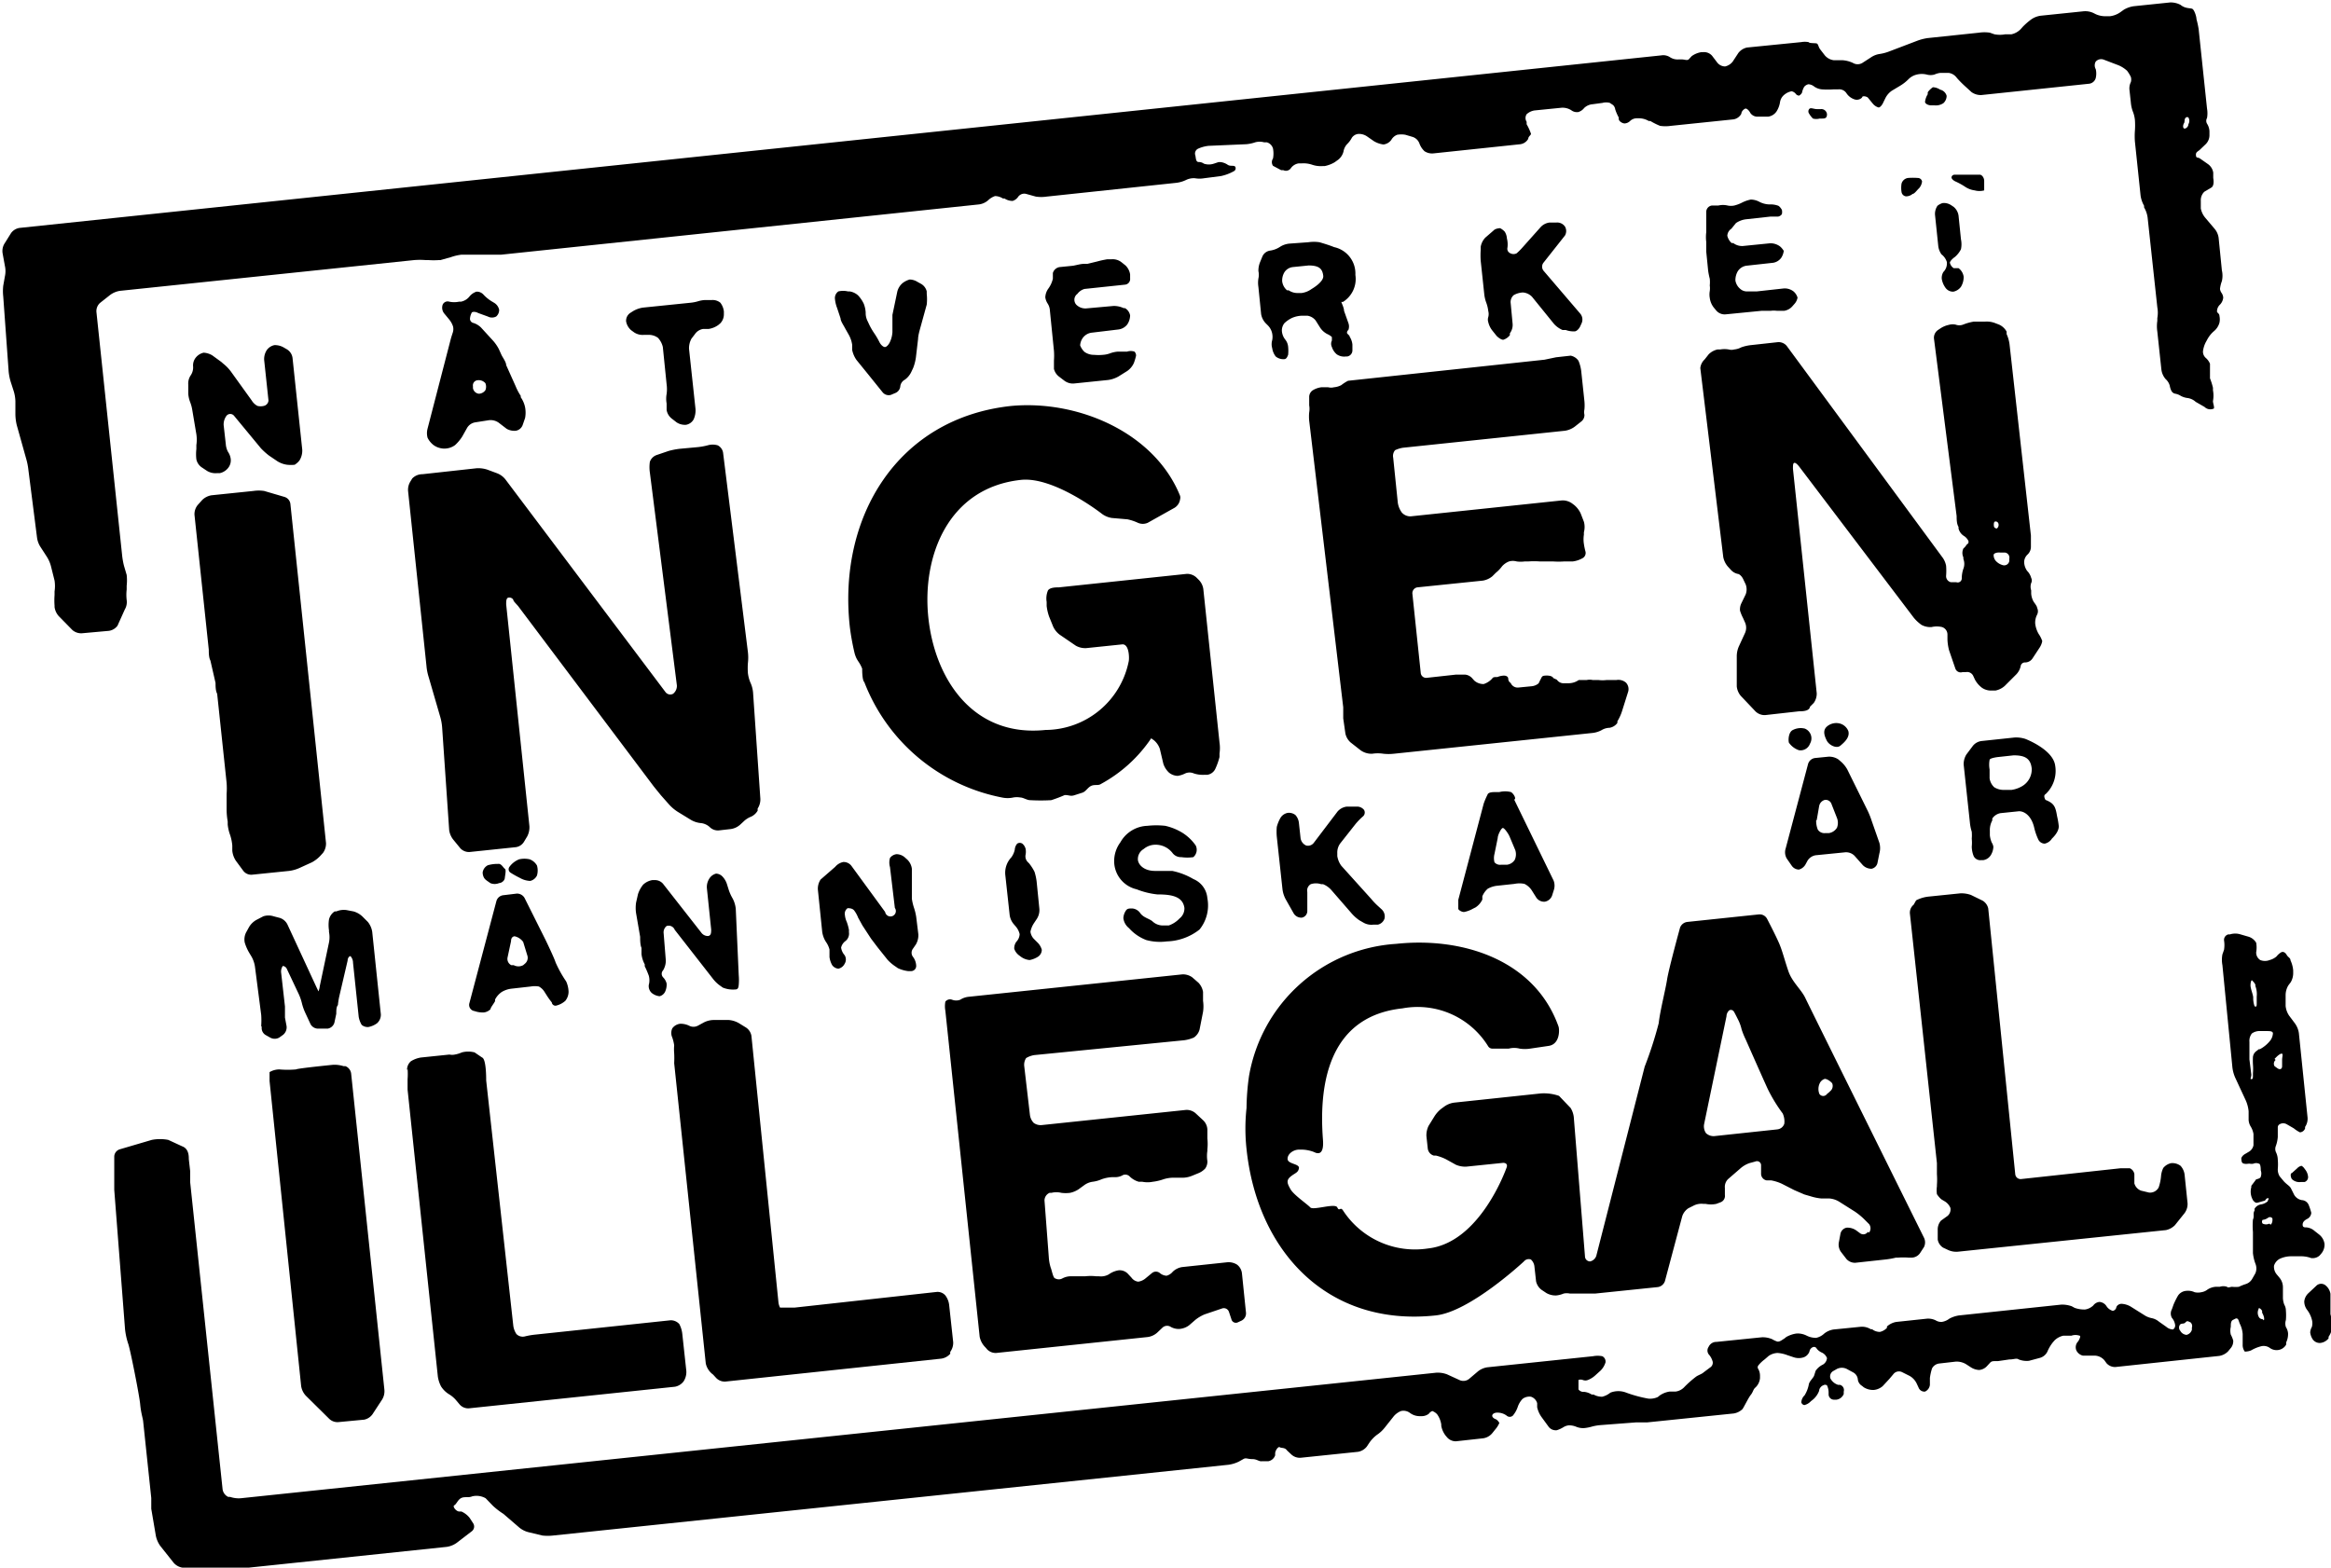 <svg data-name="Layer 1" xmlns="http://www.w3.org/2000/svg" viewBox="0 0 86.3 58.05"><path class="cls-1" d="M9.77 15.03a.48.48 0 0 1-.24 0 .55.55 0 0 1-.21-.2l-.77-1.07a1.53 1.53 0 0 0-.28-.29l-.08-.07-.33-.24a.7.7 0 0 0-.32-.1.51.51 0 0 0-.29.18.46.46 0 0 0-.1.34.52.52 0 0 1-.09.32.54.54 0 0 0-.09.34v.34a1.1 1.1 0 0 0 .07.31 1.41 1.41 0 0 1 .08.3l.15.89a1.34 1.34 0 0 1 0 .4v.15a1.64 1.64 0 0 0 0 .38.48.48 0 0 0 .19.29l.21.14a.61.61 0 0 0 .37.08h.1a.54.54 0 0 0 .32-.21.45.45 0 0 0 .08-.33.59.59 0 0 0-.1-.25.72.72 0 0 1-.08-.28l-.08-.71a.54.54 0 0 1 .11-.35.18.18 0 0 1 .27 0l1 1.21a2.52 2.52 0 0 0 .3.27l.31.21a.92.92 0 0 0 .36.13 1.41 1.41 0 0 0 .28 0s.13-.08.19-.18a.69.69 0 0 0 .09-.38l-.36-3.4a.44.44 0 0 0-.2-.31l-.12-.07a.65.65 0 0 0-.35-.09.46.46 0 0 0-.28.18.61.61 0 0 0-.1.37l.16 1.5a.22.22 0 0 1-.17.2zm6.92-2.48l-.86 3.32a.65.65 0 0 0 0 .34.77.77 0 0 0 .22.27.69.69 0 0 0 .36.13h.08a.66.66 0 0 0 .36-.13 1.58 1.58 0 0 0 .26-.31l.18-.32a.43.43 0 0 1 .3-.21l.51-.08a.52.52 0 0 1 .36.09l.3.23a.58.58 0 0 0 .34.07.33.33 0 0 0 .25-.21l.09-.26a1.08 1.08 0 0 0 0-.4 1 1 0 0 0-.16-.37v-.05a2 2 0 0 1-.19-.36l-.35-.78c0-.11-.12-.27-.17-.37l-.1-.22a1.5 1.5 0 0 0-.23-.33l-.43-.47a.7.7 0 0 0-.28-.17.16.16 0 0 1-.13-.15.51.51 0 0 1 .06-.22c0-.05.14-.06.24 0l.36.13a.33.33 0 0 0 .31 0 .32.32 0 0 0 .11-.25.4.4 0 0 0-.19-.26l-.1-.06a1.43 1.43 0 0 1-.29-.24.33.33 0 0 0-.26-.11.56.56 0 0 0-.26.18.53.53 0 0 1-.31.19H17a.89.89 0 0 1-.37 0 .2.2 0 0 0-.24.11.34.34 0 0 0 .05.32l.19.23a.82.82 0 0 1 .14.25.4.4 0 0 1 0 .21c0 .01-.05.15-.08.26zm1 1.53a.32.32 0 0 1 .28.11.34.34 0 0 1 0 .26.31.31 0 0 1-.24.13.25.25 0 0 1-.22-.21v-.07a.19.19 0 0 1 .2-.22zm8.04-1.71a.45.45 0 0 1 .31-.19h.2a.82.82 0 0 0 .36-.15l.07-.06a.48.48 0 0 0 .13-.34v-.1a.66.66 0 0 0-.13-.32.45.45 0 0 0-.31-.1h-.26a1.08 1.08 0 0 0-.27.05 1.47 1.47 0 0 1-.26.05l-1.76.18a1 1 0 0 0-.37.13l-.11.07a.35.35 0 0 0-.15.31.56.56 0 0 0 .19.33l.11.08a.57.57 0 0 0 .36.09H24a.57.57 0 0 1 .36.11.75.75 0 0 1 .18.34l.14 1.38a1.34 1.34 0 0 1 0 .36 1 1 0 0 0 0 .35v.24a.51.51 0 0 0 .19.32l.18.14a.56.56 0 0 0 .35.09.4.4 0 0 0 .28-.2.81.81 0 0 0 .07-.38l-.24-2.23a.73.73 0 0 1 .09-.38zm8.35-1.87l-.11-.06a.56.56 0 0 0-.29-.09.77.77 0 0 0-.26.13.6.6 0 0 0-.2.32l-.18.86v.64a1 1 0 0 1-.1.38c-.05.1-.13.18-.19.17s-.14-.08-.19-.18a2.84 2.84 0 0 0-.18-.31 2.64 2.64 0 0 1-.18-.3l-.08-.17a.66.66 0 0 1-.07-.32 1.09 1.09 0 0 0-.07-.32 1.2 1.2 0 0 0-.21-.31.6.6 0 0 0-.32-.15h-.06a.78.78 0 0 0-.35 0 .3.3 0 0 0-.13.25 1.23 1.23 0 0 0 .08.36l.13.39c0 .1.12.27.17.37l.13.23a1.07 1.07 0 0 1 .13.38v.19a1 1 0 0 0 .16.37l.13.16.26.32.58.72a.29.29 0 0 0 .31.09l.14-.06a.3.3 0 0 0 .2-.24.32.32 0 0 1 .17-.26.75.75 0 0 0 .24-.29l.07-.15a1.72 1.72 0 0 0 .1-.39l.08-.68c0-.11.05-.29.08-.4l.24-.87a1.81 1.81 0 0 0 0-.4v-.09a.44.44 0 0 0-.23-.29zm6.07.2l1.51-.16a.21.21 0 0 0 .18-.23v-.15a.59.59 0 0 0-.17-.33l-.15-.12a.53.53 0 0 0-.36-.11H41a3.41 3.41 0 0 0-.37.08l-.37.09h-.13c-.11 0-.29.05-.4.07l-.5.05a.31.31 0 0 0-.25.22v.21a1 1 0 0 1-.17.37.59.59 0 0 0-.11.32.56.56 0 0 0 .08.22.53.53 0 0 1 .09.27l.15 1.49a2.43 2.43 0 0 1 0 .36v.31a.52.52 0 0 0 .18.28l.21.16a.52.52 0 0 0 .36.1l1.26-.13a1.07 1.07 0 0 0 .38-.13l.32-.2a.72.72 0 0 0 .25-.3 2.19 2.19 0 0 0 .08-.27.2.2 0 0 0-.06-.15.43.43 0 0 0-.27 0h-.34a1.1 1.1 0 0 0-.31.07.92.92 0 0 1-.25.05 1.71 1.71 0 0 1-.32 0 .6.6 0 0 1-.36-.11.66.66 0 0 1-.16-.24.53.53 0 0 1 .1-.28.48.48 0 0 1 .32-.19l1-.12a.49.49 0 0 0 .32-.18.62.62 0 0 0 .11-.34.39.39 0 0 0-.19-.27h-.05a.84.84 0 0 0-.38-.08l-1 .09a.47.47 0 0 1-.33-.1.27.27 0 0 1 0-.44.49.49 0 0 1 .26-.18zm9.24-1.55c-.19-.08-.54-.18-.54-.18a1.39 1.39 0 0 0-.41 0l-.69.05a.77.77 0 0 0-.36.12.89.89 0 0 1-.37.14.37.37 0 0 0-.28.21l-.09.22a.83.83 0 0 0-.06.33.61.61 0 0 1 0 .27 1 1 0 0 0 0 .32l.1 1a.65.65 0 0 0 .17.34l.08.08a.59.59 0 0 1 .16.3.64.64 0 0 1 0 .25.52.52 0 0 0 0 .29.66.66 0 0 0 .13.31.45.45 0 0 0 .31.1c.09 0 .12-.09.15-.16a1.45 1.45 0 0 0 0-.3.49.49 0 0 0-.11-.27.58.58 0 0 1-.12-.3.43.43 0 0 1 .09-.3 1.06 1.06 0 0 1 .29-.2 1 1 0 0 1 .38-.08h.18a.47.47 0 0 1 .31.18l.17.27a.7.7 0 0 0 .26.23.61.61 0 0 1 .17.11v.13a.27.27 0 0 0 0 .24.59.59 0 0 0 .18.27.48.48 0 0 0 .34.08h.05a.23.23 0 0 0 .19-.24v-.2a.66.66 0 0 0-.1-.29c0-.05-.1-.11-.1-.14a.12.12 0 0 1 .05-.11.37.37 0 0 0 0-.26l-.16-.45c0-.11-.08-.26-.1-.33h.06a1 1 0 0 0 .46-1 1 1 0 0 0-.79-1.03zm-.83 1.55a.81.81 0 0 1-.37.15h-.12a.58.58 0 0 1-.36-.1h-.06a.52.52 0 0 1-.18-.33.59.59 0 0 1 .09-.35.43.43 0 0 1 .3-.18l.59-.06c.42 0 .51.15.54.38s-.43.49-.43.49zm7.23-1.87a.53.53 0 0 0-.08-.25.59.59 0 0 0-.17-.13s-.17 0-.25.09l-.3.26a.65.65 0 0 0-.17.34v.11a2.81 2.81 0 0 0 0 .41l.13 1.22a1.31 1.31 0 0 0 .08.34 1.32 1.32 0 0 1 .07.3.43.43 0 0 1 0 .22.31.31 0 0 0 0 .19.8.8 0 0 0 .15.31l.16.2c.08.08.19.15.25.14a.49.49 0 0 0 .24-.17v-.07a.51.51 0 0 0 .1-.36l-.07-.75a.34.34 0 0 1 .11-.3.75.75 0 0 1 .34-.1.52.52 0 0 1 .34.16l.81 1a.9.9 0 0 0 .32.23h.12a.83.83 0 0 0 .33.05c.07 0 .17-.1.21-.2l.05-.11a.34.34 0 0 0-.05-.34l-1.36-1.59a.24.24 0 0 1 0-.31l.79-1a.33.33 0 0 0 0-.33.35.35 0 0 0-.31-.15h-.26a.54.54 0 0 0-.34.18l-.66.74a2.24 2.24 0 0 1-.22.22.25.25 0 0 1-.23 0 .18.18 0 0 1-.11-.21.89.89 0 0 0-.02-.34zm8.48-.57a.84.84 0 0 1 .37-.14l.91-.1h.28a.22.22 0 0 0 .14-.09.37.37 0 0 0 0-.16s-.06-.11-.13-.15a.82.82 0 0 0-.33-.05.86.86 0 0 1-.38-.1.68.68 0 0 0-.31-.08 1.22 1.22 0 0 0-.32.11 1.36 1.36 0 0 1-.29.11.61.61 0 0 1-.25 0 .75.75 0 0 0-.34 0h-.24a.24.24 0 0 0-.21.23v.76a1.47 1.47 0 0 0 0 .36v.36l.07.7a2.6 2.6 0 0 0 .06.3 1.22 1.22 0 0 1 0 .25.71.71 0 0 1 0 .21.74.74 0 0 0 0 .25.73.73 0 0 0 .15.36l.1.12a.41.41 0 0 0 .34.13l1.32-.13h.34a.86.86 0 0 1 .24 0h.26a.51.51 0 0 0 .31-.17l.07-.08a.47.47 0 0 0 .12-.24.49.49 0 0 0-.15-.23.54.54 0 0 0-.35-.11l-1 .11h-.34a.37.37 0 0 1-.29-.1.51.51 0 0 1-.17-.3.65.65 0 0 1 .09-.35.46.46 0 0 1 .31-.2l1-.11a.46.46 0 0 0 .3-.19.63.63 0 0 0 .09-.25s-.07-.12-.16-.18a.58.58 0 0 0-.36-.1l-1 .1a.54.54 0 0 1-.35-.11h-.06a.52.52 0 0 1-.16-.27.33.33 0 0 1 .15-.26zm7.46-.64a.54.54 0 0 0-.09.34l.12 1.15a.67.67 0 0 0 .12.31.56.56 0 0 1 .2.29v.05a.44.44 0 0 1-.13.31.42.42 0 0 0-.06.26.78.78 0 0 0 .14.33.34.34 0 0 0 .29.14.46.46 0 0 0 .28-.18.69.69 0 0 0 .1-.37.47.47 0 0 0-.19-.32h-.18a.33.33 0 0 1-.14-.2c0-.05.09-.15.18-.21a.92.92 0 0 0 .23-.29.9.9 0 0 0 0-.37l-.09-.88a.52.52 0 0 0-.18-.32l-.09-.06a.48.48 0 0 0-.32-.08.56.56 0 0 0-.19.1zm-63.3 22.8v.11a1.59 1.59 0 0 0 .09.39 1.69 1.69 0 0 1 .08.39v.19a.82.82 0 0 0 .13.37l.28.38a.37.37 0 0 0 .32.14l1.37-.14a1.34 1.34 0 0 0 .39-.11l.46-.21a1.23 1.23 0 0 0 .31-.24l.1-.11a.59.59 0 0 0 .11-.36l-1.32-12.57a.31.31 0 0 0-.22-.25l-.75-.22a1.35 1.35 0 0 0-.4 0l-1.55.16a.65.65 0 0 0-.34.17l-.17.19a.54.54 0 0 0-.12.36l.53 5c0 .11 0 .29.06.4l.19.83c0 .11 0 .29.06.4l.35 3.3a2.81 2.81 0 0 1 0 .41v.6a2.75 2.75 0 0 0 .04.42zm6.83-12.7l-.06.1a.58.58 0 0 0-.09.38l.68 6.47a1.89 1.89 0 0 0 .08.4l.43 1.48a1.87 1.87 0 0 1 .07.4l.26 3.79a.73.73 0 0 0 .15.35l.27.33a.44.44 0 0 0 .33.13l1.72-.18a.42.42 0 0 0 .3-.2l.12-.2a.73.73 0 0 0 .08-.38l-.86-8.21c0-.11 0-.23.08-.25a.18.18 0 0 1 .18.07c0 .07.15.19.21.28l5 6.65.26.32.31.35a1.58 1.58 0 0 0 .31.26l.49.3a.89.89 0 0 0 .38.12.57.57 0 0 1 .33.16.43.43 0 0 0 .32.11l.44-.05a.66.66 0 0 0 .35-.16l.13-.12a.82.82 0 0 1 .28-.18.55.55 0 0 0 .24-.22v-.08a.61.61 0 0 0 .1-.37l-.27-3.93a1.13 1.13 0 0 0-.1-.37 1.31 1.31 0 0 1-.09-.34 2.44 2.44 0 0 1 0-.38 1.79 1.79 0 0 0 0-.4l-.92-7.39a.37.37 0 0 0-.2-.27.66.66 0 0 0-.37 0 2.38 2.38 0 0 1-.4.07l-.65.06a2.83 2.83 0 0 0-.4.08l-.44.15a.41.41 0 0 0-.25.25 1.36 1.36 0 0 0 0 .4l1 7.88a.37.37 0 0 1-.14.31.22.22 0 0 1-.28-.06l-5.93-7.88a.73.73 0 0 0-.32-.23l-.35-.13a1.07 1.07 0 0 0-.4-.05l-2 .22a.52.52 0 0 0-.38.16zm22.2-2.69c-4.23.44-6.44 4.11-6 8.16a8.87 8.87 0 0 0 .18 1c.08.29.17.29.28.57 0 .07 0 .43.08.5a6.87 6.87 0 0 0 5.09 4.27 1 1 0 0 0 .43 0 .74.74 0 0 1 .25 0c.11 0 .25.1.37.1a7 7 0 0 0 .78 0 5.1 5.1 0 0 0 .5-.19c.18 0 .21.06.38 0l.28-.09c.13-.05.19-.19.32-.25s.26 0 .36-.07a5.28 5.28 0 0 0 1.86-1.69l.1.07a.71.71 0 0 1 .22.32l.13.55a.78.78 0 0 0 .21.33.53.53 0 0 0 .32.12.92.92 0 0 0 .28-.09.39.39 0 0 1 .32 0 1.07 1.07 0 0 0 .4.05h.1a.39.39 0 0 0 .29-.21 2.46 2.46 0 0 0 .16-.45v-.13a1.36 1.36 0 0 0 0-.4l-.6-5.69a.61.61 0 0 0-.17-.34l-.09-.09a.51.51 0 0 0-.35-.13l-4.74.5c-.11 0-.32 0-.4.11a.77.77 0 0 0-.05.43v.15a1.83 1.83 0 0 0 .09.39l.15.37a.78.78 0 0 0 .24.3l.6.41a.71.71 0 0 0 .38.09l1.35-.14c.25 0 .25.51.23.62a3.16 3.16 0 0 1-3.08 2.55c-2.69.28-4.1-1.89-4.34-4.16s.73-4.81 3.43-5.1c1.23-.13 3 1.26 3 1.26a.82.82 0 0 0 .36.15l.58.05a1.79 1.79 0 0 1 .39.13.45.45 0 0 0 .36 0l1-.56a.44.44 0 0 0 .2-.31.25.25 0 0 0 0-.13c-.94-2.33-3.75-3.55-6.23-3.33zm12.2-.77a.71.71 0 0 1-.27.08.45.45 0 0 1-.22 0h-.25a.81.81 0 0 0-.33.12.3.3 0 0 0-.12.25v.3a.75.75 0 0 1 0 .26 1.58 1.58 0 0 0 0 .31l1.26 10.61v.41l.08.56a.61.61 0 0 0 .19.33l.37.29a.69.69 0 0 0 .36.13h.08a1.36 1.36 0 0 1 .4 0 1.79 1.79 0 0 0 .4 0l7.36-.77a.93.93 0 0 0 .32-.1.59.59 0 0 1 .3-.09.45.45 0 0 0 .29-.18v-.06a1.76 1.76 0 0 0 .17-.37l.23-.73a.35.35 0 0 0-.08-.33.43.43 0 0 0-.35-.1h-.36a1.23 1.23 0 0 1-.32 0h-.21a.5.5 0 0 0-.21 0h-.3a.65.65 0 0 1-.37.12h-.16a.3.3 0 0 1-.28-.13l-.13-.06c-.05-.1-.23-.1-.33-.09s-.1.06-.15.15-.05.13-.1.16a.48.48 0 0 1-.21.08l-.51.05a.28.28 0 0 1-.28-.17.18.18 0 0 1-.09-.15c0-.11-.12-.13-.2-.12a.65.65 0 0 0-.2.05c-.1 0-.16 0-.19.05a.71.71 0 0 1-.32.21.51.51 0 0 1-.35-.13l-.08-.09a.4.4 0 0 0-.27-.13h-.32l-1.09.12a.2.2 0 0 1-.22-.18l-.31-2.94a.22.22 0 0 1 .18-.23l2.43-.25a.75.75 0 0 0 .35-.16l.13-.13a1.26 1.26 0 0 0 .23-.24.66.66 0 0 1 .26-.18.51.51 0 0 1 .28 0 1.1 1.1 0 0 0 .3 0h.14a2.8 2.8 0 0 1 .41 0h.5a2.81 2.81 0 0 0 .41 0h.32a1 1 0 0 0 .36-.12.22.22 0 0 0 .11-.24 2.47 2.47 0 0 1-.06-.29 1.08 1.08 0 0 1 0-.34v-.09a.74.74 0 0 0 0-.39l-.12-.31a.9.9 0 0 0-.24-.31l-.08-.06a.6.6 0 0 0-.37-.11l-5.6.59a.42.42 0 0 1-.33-.14.81.81 0 0 1-.15-.37l-.17-1.66a.33.33 0 0 1 .07-.28 1.11 1.11 0 0 1 .29-.09l6-.63a.82.82 0 0 0 .36-.15l.24-.19a.3.3 0 0 0 .12-.25.47.47 0 0 1 0-.2 1.62 1.62 0 0 0 0-.3l-.12-1.13a1.44 1.44 0 0 0-.1-.37.46.46 0 0 0-.29-.19l-.54.06-.43.09-7.27.78a1.48 1.48 0 0 0-.25.16zM9.69 38.03a.3.3 0 0 0 .15.3l.16.09a.34.34 0 0 0 .34 0l.14-.1a.36.36 0 0 0 .13-.32l-.06-.32v-.41l-.14-1.24a.36.36 0 0 1 .06-.26s.11 0 .16.13l.43.91a1.82 1.82 0 0 1 .12.35 2 2 0 0 0 .12.34l.2.43a.32.32 0 0 0 .29.16h.34a.31.31 0 0 0 .25-.22l.07-.33c0-.11 0-.26.06-.32a2.55 2.55 0 0 1 .05-.32l.31-1.33c0-.11.08-.18.11-.16a.36.36 0 0 1 .09.24l.21 2a.86.86 0 0 0 .11.3.34.34 0 0 0 .25.08.8.8 0 0 0 .32-.14.42.42 0 0 0 .14-.33l-.32-3.06a.78.78 0 0 0-.16-.36l-.19-.19a.79.79 0 0 0-.34-.2l-.26-.05a.71.71 0 0 0-.38.05h-.06a.49.49 0 0 0-.21.3 1.35 1.35 0 0 0 0 .4v.06a1 1 0 0 1 0 .39l-.34 1.61a.71.71 0 0 1-.05.2l-.09-.19-1.06-2.29a.48.48 0 0 0-.28-.24l-.23-.06a.62.62 0 0 0-.38 0l-.25.13a.73.73 0 0 0-.28.27l-.11.2a.58.58 0 0 0-.05.37 1.73 1.73 0 0 0 .16.37l.09.15a1.07 1.07 0 0 1 .13.38l.23 1.78a2.8 2.8 0 0 1 0 .41zm7.88-.59a.9.9 0 0 0 .35.05.42.42 0 0 0 .24-.12c0-.06.12-.2.17-.3v-.06a.76.76 0 0 1 .25-.28.9.9 0 0 1 .36-.12l.71-.08a.88.88 0 0 1 .3 0 .55.55 0 0 1 .21.2l.07.11a2.6 2.6 0 0 0 .2.28c0 .06.07.13.15.12a.78.78 0 0 0 .35-.18.54.54 0 0 0 .12-.34 1 1 0 0 0-.09-.38 4.38 4.38 0 0 1-.39-.7c-.05-.17-.37-.83-.37-.83l-.78-1.56a.32.32 0 0 0-.29-.16l-.5.06a.3.3 0 0 0-.25.21l-1 3.78a.23.23 0 0 0 .19.3zm1.35-2.59c0-.11.05-.17.13-.18a.53.53 0 0 1 .32.21l.15.49a.28.28 0 0 1-.08.31l-.07.06a.37.37 0 0 1-.35 0h-.09a.26.26 0 0 1-.14-.28zm.71-2.23a.37.37 0 0 0 .25-.2.66.66 0 0 0 0-.37.52.52 0 0 0-.27-.23.89.89 0 0 0-.39 0 .82.82 0 0 0-.36.28.15.15 0 0 0 .05.22 3.45 3.45 0 0 0 .34.19.82.82 0 0 0 .38.11zm-1.48.08a.42.42 0 0 0 .33 0c.08 0 .2-.08.21-.19s.06-.3 0-.34-.13-.2-.25-.18a1.29 1.29 0 0 0-.38.05.36.36 0 0 0-.19.26.4.4 0 0 0 .06.22c.06.08.13.11.22.18zm6.83 1.73l1.42 1.82a1.24 1.24 0 0 0 .29.27l.07.05a1 1 0 0 0 .46.07c.11 0 .12-.08.13-.17a2.07 2.07 0 0 0 0-.36l-.11-2.46a1.07 1.07 0 0 0-.11-.37 1.65 1.65 0 0 1-.16-.36l-.05-.16a.73.73 0 0 0-.18-.31.34.34 0 0 0-.23-.1.42.42 0 0 0-.24.17.58.58 0 0 0-.1.36l.16 1.54c0 .11 0 .22-.11.24a.3.3 0 0 1-.26-.13l-1.41-1.8a.39.39 0 0 0-.32-.14h-.08a.65.65 0 0 0-.34.17 1.09 1.09 0 0 0-.19.35l-.07.31a1.34 1.34 0 0 0 0 .4l.15.87c0 .11 0 .3.05.41v.23a1.05 1.05 0 0 0 .12.38v.07a3.35 3.35 0 0 1 .15.35.65.65 0 0 1 0 .34.34.34 0 0 0 .11.3.55.55 0 0 0 .29.12.31.31 0 0 0 .21-.18.63.63 0 0 0 .05-.29.49.49 0 0 0-.13-.23.19.19 0 0 1 0-.26.69.69 0 0 0 .1-.37l-.08-1a.3.3 0 0 1 .11-.27.24.24 0 0 1 .3.14zm5.4-1.86a.61.61 0 0 0-.1.37l.16 1.56a.93.93 0 0 0 .14.38.83.83 0 0 1 .13.28v.28a.82.82 0 0 0 .1.3.32.32 0 0 0 .23.13.34.34 0 0 0 .23-.18.3.3 0 0 0 0-.32.54.54 0 0 1-.13-.28.42.42 0 0 1 .17-.25.35.35 0 0 0 .12-.32v-.09a1.85 1.85 0 0 0-.08-.29.81.81 0 0 1-.07-.26.25.25 0 0 1 .1-.25c.06 0 .17 0 .24.08a1.06 1.06 0 0 1 .15.27l.16.29.32.49.25.33.36.45a1.58 1.58 0 0 0 .31.26l.07.05a1.27 1.27 0 0 0 .38.11h.1a.19.19 0 0 0 .2-.19.58.58 0 0 0-.12-.34.25.25 0 0 1 0-.3l.11-.16a.68.68 0 0 0 .09-.37l-.08-.65a2 2 0 0 0-.08-.33 1.9 1.9 0 0 1-.08-.34v-1.11a.58.58 0 0 0-.17-.34l-.09-.08a.47.47 0 0 0-.31-.12.35.35 0 0 0-.24.14.6.6 0 0 0 0 .34l.18 1.51a.2.2 0 1 1-.36.15l-1.25-1.71a.36.36 0 0 0-.3-.14.53.53 0 0 0-.3.18zm7.17 2.56a.49.49 0 0 0 .17.24l.08.06a.64.64 0 0 0 .32.12.87.87 0 0 0 .32-.13.31.31 0 0 0 .13-.25.6.6 0 0 0-.17-.28l-.11-.11a.47.47 0 0 1-.14-.28.89.89 0 0 1 .12-.3l.12-.18a.6.6 0 0 0 .09-.37l-.1-1a2 2 0 0 0-.08-.37 1.8 1.8 0 0 0-.2-.31l-.05-.05a.3.3 0 0 1-.08-.27.57.57 0 0 0 0-.22.36.36 0 0 0-.12-.19.17.17 0 0 0-.19 0 .37.37 0 0 0-.09.22.74.74 0 0 1-.13.29.83.83 0 0 0-.22.66l.16 1.47a.66.66 0 0 0 .16.35l.06.07a.67.67 0 0 1 .15.29.43.43 0 0 1-.12.28.41.41 0 0 0-.08.26zm5.72-.86h-.21a.56.56 0 0 1-.4-.16c-.13-.1-.32-.13-.44-.29a.4.4 0 0 0-.3-.18c-.11 0-.18 0-.23.07a.55.55 0 0 0-.1.29.56.56 0 0 0 .21.37 1.63 1.63 0 0 0 .64.44 1.94 1.94 0 0 0 .76.05 2.05 2.05 0 0 0 1.21-.44 1.42 1.42 0 0 0 .29-1.16.84.84 0 0 0-.52-.71 2.54 2.54 0 0 0-.78-.3h-.64c-.37 0-.59-.19-.63-.39a.43.43 0 0 1 .21-.42.68.68 0 0 1 .42-.16.79.79 0 0 1 .66.32.39.39 0 0 0 .32.14 1.56 1.56 0 0 0 .44 0 .36.36 0 0 0 .09-.43 1.7 1.7 0 0 0-.49-.47 2.1 2.1 0 0 0-.64-.26 3 3 0 0 0-.66 0 1.19 1.19 0 0 0-1 .61 1.17 1.17 0 0 0-.23.74 1.07 1.07 0 0 0 .83 1 2.87 2.87 0 0 0 .77.19c.52 0 .94.07 1 .5a.47.47 0 0 1-.18.39 1 1 0 0 1-.4.26zm5.26-1.53a.62.62 0 0 1 .38 0h.07a.82.82 0 0 1 .32.23l.73.84a1.53 1.53 0 0 0 .3.27l.14.08a.59.59 0 0 0 .37.08h.17a.34.34 0 0 0 .25-.23.36.36 0 0 0-.1-.33l-.12-.11a2.57 2.57 0 0 1-.28-.29l-1.1-1.22a.82.82 0 0 1-.15-.36v-.11a.57.57 0 0 1 .11-.36l.56-.71a2.4 2.4 0 0 1 .27-.28.19.19 0 0 0 .05-.25.33.33 0 0 0-.29-.12h-.36a.54.54 0 0 0-.33.18l-.88 1.16a.27.27 0 0 1-.28.1.35.35 0 0 1-.21-.28l-.06-.55a.52.52 0 0 0-.13-.3.39.39 0 0 0-.28-.08.4.4 0 0 0-.27.18 1.36 1.36 0 0 0-.14.34 2.07 2.07 0 0 0 0 .36l.21 1.94a1.05 1.05 0 0 0 .12.38l.3.53a.33.33 0 0 0 .3.15.25.25 0 0 0 .2-.23v-.72a.27.27 0 0 1 .13-.29zm7.41-3.41a.88.88 0 0 0-.43 0h-.12c-.12 0-.29 0-.32.1a2.73 2.73 0 0 0-.14.33l-.94 3.56v.33c0 .05.14.13.22.12a1.07 1.07 0 0 0 .32-.12l.1-.05a.7.7 0 0 0 .25-.29v-.12a.75.75 0 0 1 .2-.28.91.91 0 0 1 .34-.11l.65-.07a.89.89 0 0 1 .37 0 .68.68 0 0 1 .27.24l.17.27a.35.35 0 0 0 .31.15.35.35 0 0 0 .27-.22l.06-.19a.53.53 0 0 0 0-.37l-1.46-3c.09-.03-.02-.22-.12-.28zm.14 2.51a.4.4 0 0 1-.28.18h-.22a.27.27 0 0 1-.25-.09.61.61 0 0 1 0-.31l.12-.59c0-.11.13-.37.19-.37s.21.22.25.32l.21.5a.5.5 0 0 1-.02.36zm10.07-.05l.18.26a.33.33 0 0 0 .27.15.4.4 0 0 0 .25-.2l.07-.13a.44.44 0 0 1 .3-.2l1.1-.11a.44.44 0 0 1 .34.13l.31.35a.45.45 0 0 0 .32.13.28.28 0 0 0 .22-.22l.07-.35a.73.73 0 0 0 0-.39l-.28-.8a3 3 0 0 0-.15-.38l-.76-1.54a1.1 1.1 0 0 0-.26-.31l-.07-.06a.61.61 0 0 0-.37-.1l-.5.05a.31.31 0 0 0-.25.22l-.83 3.13a.46.46 0 0 0 .04.37zm1.11-1.42l.09-.52a.29.29 0 0 1 .21-.23.23.23 0 0 1 .25.16l.2.51a.5.5 0 0 1 0 .36.43.43 0 0 1-.3.2h-.14a.29.29 0 0 1-.27-.13.85.85 0 0 1-.06-.35zm.89-2.77c.17-.14.34-.32.28-.53a.47.47 0 0 0-.32-.28.53.53 0 0 0-.48.12c-.15.14-.09.33 0 .51s.38.32.52.18zm-1.55.18a.37.37 0 0 0 .41-.24.39.39 0 0 0-.19-.56.63.63 0 0 0-.44.05c-.16.07-.18.36-.15.47a.74.74 0 0 0 .37.28zm9.49.58c-.07-.61-1.11-1-1.11-1a1.1 1.1 0 0 0-.4-.05l-1.22.13a.49.49 0 0 0-.32.18l-.24.32a.69.69 0 0 0-.1.37l.23 2.14a1.67 1.67 0 0 0 .07.35 1.66 1.66 0 0 1 0 .26 1.39 1.39 0 0 1 0 .29 1 1 0 0 0 .07.35.27.27 0 0 0 .28.15h.08a.4.4 0 0 0 .29-.21.63.63 0 0 0 .08-.28.38.38 0 0 0-.06-.16.93.93 0 0 1-.07-.27v-.17a.73.73 0 0 1 .09-.38v-.07a.46.46 0 0 1 .31-.2l.68-.07c.21 0 .46.18.56.6a2.19 2.19 0 0 0 .15.44.27.27 0 0 0 .24.16.42.42 0 0 0 .27-.19s.27-.24.25-.47a2.81 2.81 0 0 0-.06-.35c-.06-.35-.1-.48-.43-.61 0 0-.1-.16 0-.21a1.18 1.18 0 0 0 .36-1.05zm-1.24.76a1.07 1.07 0 0 1-.38.13h-.28a.65.65 0 0 1-.36-.1.56.56 0 0 1-.17-.33v-.33a1 1 0 0 1 0-.35c0-.06.23-.1.34-.11l.55-.06c.4 0 .63.1.67.49a.72.72 0 0 1-.37.66zm-63.7 22.21a.68.68 0 0 0 .17.35l.87.86a.44.44 0 0 0 .34.12l.95-.09a.5.5 0 0 0 .31-.2l.36-.55a.59.59 0 0 0 .08-.37L13 39.75a.34.34 0 0 0-.21-.27h-.07a1.1 1.1 0 0 0-.4-.05s-1.31.13-1.36.17a3.5 3.5 0 0 1-.62 0 .73.73 0 0 0-.36.1v.33zm3.94-11.75a2.53 2.53 0 0 1 0 .38v.39l1.12 10.62a1.15 1.15 0 0 0 .12.37.93.93 0 0 0 .28.28 1.06 1.06 0 0 1 .3.26l.11.13a.42.42 0 0 0 .34.14l7.63-.8a.52.52 0 0 0 .32-.2.64.64 0 0 0 .1-.38l-.15-1.38a1 1 0 0 0-.11-.36.42.42 0 0 0-.33-.14l-5 .53a2.79 2.79 0 0 0-.4.07.33.33 0 0 1-.3-.09.73.73 0 0 1-.12-.34l-1-9.05c0-.11 0-.79-.15-.85l-.28-.19a.93.93 0 0 0-.47 0 1.16 1.16 0 0 1-.26.08.49.49 0 0 1-.2 0l-1.06.11a1 1 0 0 0-.37.14.42.42 0 0 0-.14.33zM26.4 50.9l.11.12a.44.44 0 0 0 .34.14l8-.85a.54.54 0 0 0 .33-.18v-.07a.57.57 0 0 0 .11-.36l-.15-1.38a.72.72 0 0 0-.14-.35.38.38 0 0 0-.32-.13l-5.26.58h-.54s-.05-.09-.06-.2l-1-9.86a.46.46 0 0 0-.2-.31l-.26-.16a.89.89 0 0 0-.38-.12h-.54a.82.82 0 0 0-.38.09l-.22.12a.35.35 0 0 1-.33 0 .72.72 0 0 0-.33-.07.42.42 0 0 0-.29.17.41.41 0 0 0 0 .34 1.48 1.48 0 0 1 .07.29 1.59 1.59 0 0 0 0 .29 3.69 3.69 0 0 1 0 .37l1.17 11.12a.69.69 0 0 0 .27.41zm10.09-1l.06.07a.44.44 0 0 0 .33.13l5.61-.59a.66.66 0 0 0 .35-.16l.19-.18a.25.25 0 0 1 .29-.05.59.59 0 0 0 .35.09.67.67 0 0 0 .36-.14l.23-.2a1.45 1.45 0 0 1 .34-.2l.65-.22a.2.2 0 0 1 .25.13l.09.27a.17.17 0 0 0 .25.11l.13-.06a.3.3 0 0 0 .16-.29l-.15-1.46a.47.47 0 0 0-.18-.32.59.59 0 0 0-.35-.09l-1.69.18a.65.65 0 0 0-.34.17.45.45 0 0 1-.23.15.42.42 0 0 1-.25-.1.23.23 0 0 0-.29 0l-.23.19a.54.54 0 0 1-.28.13.36.36 0 0 1-.25-.15l-.14-.15a.42.42 0 0 0-.34-.12.87.87 0 0 0-.36.15.59.59 0 0 1-.37.07h-.1a1.81 1.81 0 0 0-.4 0h-.53a.68.68 0 0 0-.32.08.27.27 0 0 1-.26 0c-.08 0-.13-.31-.17-.4a1.59 1.59 0 0 1-.07-.38l-.16-2.11a.31.31 0 0 1 .19-.28h.07a.75.75 0 0 1 .36 0 1.27 1.27 0 0 0 .33 0 .9.9 0 0 0 .31-.13l.22-.16a.68.68 0 0 1 .3-.12 1.17 1.17 0 0 0 .33-.09 1.29 1.29 0 0 1 .39-.08h.1a.57.57 0 0 0 .31-.08.23.23 0 0 1 .25.06.78.78 0 0 0 .33.19h.13a1 1 0 0 0 .39 0 1.83 1.83 0 0 0 .39-.09 1.21 1.21 0 0 1 .38-.06h.28a.94.94 0 0 0 .4-.07l.22-.09a.71.71 0 0 0 .27-.18.44.44 0 0 0 .08-.28 1.21 1.21 0 0 1 0-.37v-.06a1.83 1.83 0 0 0 0-.4v-.34a.5.5 0 0 0-.16-.34l-.28-.26a.5.5 0 0 0-.35-.12l-5.33.56a.44.44 0 0 1-.31-.08.53.53 0 0 1-.14-.3l-.21-1.8a.45.45 0 0 1 .07-.3.86.86 0 0 1 .3-.11l5.55-.55a1.36 1.36 0 0 0 .36-.1.53.53 0 0 0 .21-.29l.13-.66a1.41 1.41 0 0 0 0-.41v-.33a.65.65 0 0 0-.17-.34l-.23-.2a.59.59 0 0 0-.36-.11l-7.91.83a.71.71 0 0 0-.32.11.42.42 0 0 1-.3 0 .22.22 0 0 0-.25.07.91.91 0 0 0 0 .34l1.27 12.07a.77.77 0 0 0 .22.4zm35.37-4.7a.5.5 0 0 0-.12.35v.35a.44.44 0 0 0 .2.3l.17.08a.72.72 0 0 0 .38.07l7.7-.8a.67.67 0 0 0 .33-.18l.36-.45a.57.57 0 0 0 .11-.36l-.11-1.06a.59.59 0 0 0-.15-.33.51.51 0 0 0-.34-.1.51.51 0 0 0-.3.18.86.86 0 0 0-.08.28 1.76 1.76 0 0 1-.09.44.36.36 0 0 1-.36.19l-.29-.07a.4.4 0 0 1-.25-.27v-.34a.28.28 0 0 0-.17-.22h-.34l-3.68.4a.2.2 0 0 1-.22-.18l-1-9.84a.45.45 0 0 0-.21-.29l-.43-.21a1.06 1.06 0 0 0-.39-.06l-1.17.12a1.28 1.28 0 0 0-.47.14l-.09.16a.38.38 0 0 0-.14.33l1 9.24v.41a2.68 2.68 0 0 1 0 .4v.05a1.07 1.07 0 0 0 0 .29s.09.14.18.2l.1.06a.51.51 0 0 1 .22.25.32.32 0 0 1-.1.29zm-1.3-37.93a.37.37 0 0 0 .25-.09c.07 0 .17-.15.24-.21a.46.46 0 0 0 .11-.25.16.16 0 0 0-.16-.13 2.3 2.3 0 0 0-.36 0 .29.29 0 0 0-.24.21 1 1 0 0 0 0 .31.19.19 0 0 0 .16.16zm2.2-.35a.82.82 0 0 0 .35.13.67.67 0 0 0 .35 0V6.7c0-.12-.08-.22-.15-.23h-.95a.11.11 0 0 0-.11.1c0 .05.07.12.17.16a2.55 2.55 0 0 1 .34.19zm-3.61 38.7a.2.2 0 0 1-.28.05l-.15-.11a.57.57 0 0 0-.35-.1.29.29 0 0 0-.23.22l-.06.32a.46.46 0 0 0 .08.36l.2.26a.42.42 0 0 0 .33.14l1.1-.12a2.79 2.79 0 0 0 .4-.07h.07a2.71 2.71 0 0 1 .41 0h.09a.39.39 0 0 0 .32-.16l.15-.23a.39.39 0 0 0 0-.35s-4.24-8.55-4.39-8.87-.49-.59-.63-1-.21-.71-.33-1-.46-.94-.46-.94a.31.31 0 0 0-.3-.16l-2.66.28a.33.33 0 0 0-.26.21s-.42 1.53-.48 1.92-.26 1.16-.31 1.62a14.4 14.4 0 0 1-.52 1.61l-1.79 7a.31.31 0 0 1-.23.21.19.19 0 0 1-.19-.19l-.41-5.1a.82.82 0 0 0-.12-.39l-.43-.45a1.7 1.7 0 0 0-.68-.09l-3.2.34a.8.8 0 0 0-.36.14l-.11.08a1.1 1.1 0 0 0-.27.3l-.21.34a.79.79 0 0 0-.08.38l.05.46a.31.31 0 0 0 .22.26h.08a1.74 1.74 0 0 1 .38.14l.36.2a.87.87 0 0 0 .39.07l1.36-.14c.11 0 .17.06.13.17s-1 2.79-2.91 3a3.18 3.18 0 0 1-3.15-1.41c-.1-.15-.13.06-.21-.11s-.89.12-1 0-.61-.46-.73-.67-.17-.33 0-.47.28-.14.31-.31-.41-.15-.42-.34.22-.36.45-.35a1.34 1.34 0 0 1 .53.09c.17.09.37.08.33-.45-.18-2.31.35-4.59 2.94-4.87a3.07 3.07 0 0 1 3.18 1.41.18.18 0 0 0 .15.08h.61a.78.78 0 0 1 .4 0 1.26 1.26 0 0 0 .39 0l.68-.1c.43-.06.41-.61.37-.72-.88-2.47-3.56-3.32-6-3.06a5.91 5.91 0 0 0-5.46 4.91 8.94 8.94 0 0 0-.09 1.17 7 7 0 0 0 0 1.52c.4 3.79 3 6.59 7 6.16 1.27-.13 3.27-2 3.27-2a.23.23 0 0 1 .26-.07.41.41 0 0 1 .13.27l.06.54a.54.54 0 0 0 .2.31l.18.12a.68.68 0 0 0 .37.09.93.93 0 0 0 .27-.07.55.55 0 0 1 .23 0h.94l2.32-.24a.33.33 0 0 0 .26-.22l.64-2.4a.57.57 0 0 1 .23-.3l.18-.09a.63.63 0 0 1 .38-.07h.08a1 1 0 0 0 .39 0l.16-.06a.25.25 0 0 0 .16-.27v-.26a.4.4 0 0 1 .12-.33l.45-.39a1 1 0 0 1 .34-.2l.22-.06a.15.15 0 0 1 .21.14v.33a.25.25 0 0 0 .21.23h.17a1.68 1.68 0 0 1 .38.12l.47.24.37.16.24.07a1.89 1.89 0 0 0 .4.08h.3a.82.82 0 0 1 .37.13l.57.36a2.6 2.6 0 0 1 .32.26l.2.2a.26.26 0 0 1 0 .31zm-3.34-3.8l-2.34.25a.41.41 0 0 1-.31-.11.45.45 0 0 1-.07-.33l.83-4c0-.11.08-.22.13-.23s.11 0 .15.07.1.19.15.29a1.55 1.55 0 0 1 .13.36 2.87 2.87 0 0 0 .15.37s.6 1.36.81 1.82a5.69 5.69 0 0 0 .56.92.71.71 0 0 1 .06.38.3.3 0 0 1-.26.21zm1.94-1.4l-.11.09a.17.17 0 0 1-.28 0 .49.49 0 0 1 0-.37.31.31 0 0 1 .2-.19c.07 0 .19.07.27.16a.25.25 0 0 1-.09.31zm-4.8-26.79l.85 7a.76.76 0 0 0 .17.35l.11.12a.49.49 0 0 0 .25.15c.06 0 .15.08.2.18l.1.21a.52.52 0 0 1 0 .37l-.16.33a.51.51 0 0 0-.05.27 1.52 1.52 0 0 0 .11.27l.08.18a.48.48 0 0 1 0 .37l-.23.5a.91.91 0 0 0-.08.39v1.1a.65.65 0 0 0 .15.35l.55.58a.49.49 0 0 0 .35.13l1.25-.14c.11 0 .39 0 .41-.17l.14-.14a.59.59 0 0 0 .11-.36l-.88-8.31c0-.12 0-.21.05-.22s.12.06.19.15l4.23 5.58a1.48 1.48 0 0 0 .29.27.69.69 0 0 0 .37.08.85.85 0 0 1 .39 0 .29.29 0 0 1 .2.27v.19a1.84 1.84 0 0 0 .06.4l.23.67a.21.21 0 0 0 .26.14h.12a.25.25 0 0 1 .28.13l.07.15a.94.94 0 0 0 .26.3.59.59 0 0 0 .37.1h.13a.73.73 0 0 0 .34-.17l.43-.43a.63.63 0 0 0 .16-.3.16.16 0 0 1 .17-.14.33.33 0 0 0 .27-.15l.25-.38a.66.66 0 0 0 .11-.26 1 1 0 0 0-.13-.26 1 1 0 0 1-.13-.38.63.63 0 0 1 .07-.34.28.28 0 0 0 0-.25c0-.06-.09-.17-.13-.23a.71.71 0 0 1-.09-.3v-.12a.42.42 0 0 1 0-.27.21.21 0 0 0 0-.19.58.58 0 0 0-.15-.26.59.59 0 0 1-.11-.33.39.39 0 0 1 .13-.28.39.39 0 0 0 .12-.29v-.41l-.79-7.07a1.34 1.34 0 0 0-.11-.39v-.09a.59.59 0 0 0-.28-.26l-.13-.05a.86.86 0 0 0-.39-.06h-.42a1.9 1.9 0 0 0-.39.11.4.4 0 0 1-.28 0 .52.52 0 0 0-.25.01.9.9 0 0 0-.31.13l-.09.06a.35.35 0 0 0-.15.31l.84 6.58c0 .11 0 .29.07.4v.06a.46.46 0 0 0 .19.27.44.44 0 0 1 .18.2c0 .08 0 .07-.07.13a.55.55 0 0 1-.12.14.39.39 0 0 0 0 .33v.06a.5.5 0 0 1 0 .36 1.09 1.09 0 0 0-.06.36.15.15 0 0 1-.2.14h-.2a.23.23 0 0 1-.18-.24 2.28 2.28 0 0 0 0-.37.76.76 0 0 0-.15-.33l-5.75-7.81a.39.39 0 0 0-.33-.14l-1 .11a1.64 1.64 0 0 0-.35.08.7.7 0 0 1-.26.08.39.39 0 0 1-.21 0 .94.94 0 0 0-.31 0h-.1a.67.67 0 0 0-.33.18l-.15.19a.51.51 0 0 0-.16.32zm10.92 5.68a.11.11 0 0 1 .12.09.17.17 0 0 1-.06.17s-.1 0-.11-.09 0-.16.05-.17zm-.06 1.24c0-.06.12-.1.23-.09h.18a.19.19 0 0 1 .17.23v.08a.19.19 0 0 1-.23.16.54.54 0 0 1-.27-.16.33.33 0 0 1-.08-.22zM71.83 3.32a.53.53 0 0 0-.27-.09s-.13.09-.19.19v.07a.68.68 0 0 0-.1.28c0 .06.09.12.2.13h.14a.5.5 0 0 0 .34-.08.37.37 0 0 0 .12-.27.32.32 0 0 0-.24-.23zm-4.46 1.07h.07c.11 0 .2 0 .2-.16a.21.21 0 0 0-.23-.19h-.15c-.11 0-.23-.07-.28 0a.14.14 0 0 0 0 .17.86.86 0 0 0 .14.18.49.49 0 0 0 .25 0z"/><path class="cls-1" d="M85.54 46.58a.38.38 0 0 0 .34-.09l.06-.07a.51.51 0 0 0 .12-.36.54.54 0 0 0-.18-.33l-.19-.15a.52.52 0 0 0-.3-.13c-.07 0-.14 0-.14-.1s.07-.16.16-.21a.27.27 0 0 0 .16-.23 2.11 2.11 0 0 0-.1-.3.29.29 0 0 0-.25-.17.41.41 0 0 1-.28-.19l-.12-.24c-.05-.1-.14-.13-.27-.27l-.15-.18a.48.48 0 0 1-.07-.27 2 2 0 0 0 0-.35.67.67 0 0 0-.07-.28.3.3 0 0 1 0-.23 1.26 1.26 0 0 0 .07-.33v-.35a.13.13 0 0 1 .07-.12.26.26 0 0 1 .26 0l.26.15a1.22 1.22 0 0 0 .23.15s.13 0 .19-.14v-.06a.54.54 0 0 0 .09-.37l-.32-3.11a.82.82 0 0 0-.15-.36l-.21-.28a.78.78 0 0 1-.13-.36v-.39a.71.71 0 0 1 .1-.37l.09-.12a.68.68 0 0 0 .09-.37v-.07a1.13 1.13 0 0 0-.1-.37c0-.09-.09-.11-.14-.2s-.14-.15-.23-.08a.67.67 0 0 0-.15.14.65.65 0 0 1-.25.13.47.47 0 0 1-.35 0 .33.33 0 0 1-.15-.29 1 1 0 0 0 0-.35.5.5 0 0 0-.27-.22l-.31-.09a.65.65 0 0 0-.39 0h-.06a.21.21 0 0 0-.16.22 1.11 1.11 0 0 1 0 .35l-.06.17a1.07 1.07 0 0 0 0 .4l.37 3.79a1.34 1.34 0 0 0 .11.39l.39.84a1.32 1.32 0 0 1 .1.39v.32a.53.53 0 0 0 .08.25.76.76 0 0 1 .1.27v.42a.36.36 0 0 1-.19.25l-.1.06c-.1.05-.17.14-.16.2s0 .15.1.17.12 0 .21 0a.32.32 0 0 0 .14 0 .25.25 0 0 1 .2 0c.06 0 .07.16.07.25a.34.34 0 0 1 0 .23c0 .07-.17.1-.17.1s-.11.15-.18.24v.05a.62.62 0 0 0 .08.51c.08.07.09.08.17.06l.21-.06c.08 0 .07-.1.15-.1s0 .05 0 .11a.49.49 0 0 1-.26.12.34.34 0 0 0-.23.16v.07c-.07.1 0 .21-.06.33a2.64 2.64 0 0 0 0 .46v.78a1.59 1.59 0 0 0 .09.39.46.46 0 0 1 0 .36l-.12.21a.42.42 0 0 1-.24.19 1.86 1.86 0 0 0-.25.1 1.13 1.13 0 0 1-.25 0c-.07 0-.15.05-.19 0a.42.42 0 0 0-.27 0h-.16a.66.66 0 0 0-.29.1.48.48 0 0 1-.23.1.55.55 0 0 1-.25 0 .58.58 0 0 0-.31-.05.4.4 0 0 0-.3.17 2.69 2.69 0 0 0-.17.34l-.06.17a.33.33 0 0 0 0 .32.5.5 0 0 1 .12.27.17.17 0 0 1-.08.16.4.4 0 0 1-.25-.1l-.27-.19a.6.6 0 0 0-.27-.13.76.76 0 0 1-.27-.11l-.51-.32a.74.74 0 0 0-.34-.1c-.09 0-.18.07-.19.14a.16.16 0 0 1-.13.12.41.41 0 0 1-.23-.17.34.34 0 0 0-.26-.16.32.32 0 0 0-.23.13.57.57 0 0 1-.3.15 1.06 1.06 0 0 1-.39-.06l-.11-.06a1.06 1.06 0 0 0-.39-.06l-3.78.4a1.09 1.09 0 0 0-.36.12.61.61 0 0 1-.28.12.4.4 0 0 1-.23-.06.63.63 0 0 0-.32-.06l-1.13.12a.68.68 0 0 0-.35.17v.05a.51.51 0 0 1-.26.15.46.46 0 0 1-.29-.1h-.05a.62.62 0 0 0-.37-.09l-1 .1a.73.73 0 0 0-.35.15.63.63 0 0 1-.3.16.77.77 0 0 1-.35-.08.73.73 0 0 0-.38-.08 1.07 1.07 0 0 0-.38.13l-.06.05c-.1.06-.16.12-.26.12a.88.88 0 0 1-.2-.09.87.87 0 0 0-.39-.07l-1.67.17a.31.31 0 0 0-.29.18.24.24 0 0 0 0 .28.64.64 0 0 1 .15.28.21.21 0 0 1-.1.21l-.24.18c-.06.06-.2.1-.28.16a4 4 0 0 0-.42.37.54.54 0 0 1-.34.18h-.22a.85.85 0 0 0-.37.15l-.06.05a.68.68 0 0 1-.36.06 4.84 4.84 0 0 1-.81-.22.8.8 0 0 0-.59 0 .77.77 0 0 1-.3.15.63.63 0 0 1-.32-.08h-.07a.63.63 0 0 0-.28-.1.23.23 0 0 1-.21-.09v-.35a.23.23 0 0 1 .16 0 .25.25 0 0 0 .19 0 .87.87 0 0 0 .26-.16l.21-.19a.73.73 0 0 0 .18-.3.22.22 0 0 0-.12-.23.9.9 0 0 0-.34 0l-3.91.41a.73.73 0 0 0-.35.15l-.33.28a.34.34 0 0 1-.34.05l-.48-.22a1 1 0 0 0-.39-.06L8.91 55.48a1 1 0 0 1-.39-.05h-.07a.37.37 0 0 1-.21-.29l-1.2-11.37v-.41l-.05-.44c0-.11 0-.38-.24-.47l-.52-.24a1.58 1.58 0 0 0-.61 0l-1.19.35a.29.29 0 0 0-.2.26v1.24l.4 5.17a2.6 2.6 0 0 0 .11.51c.07.16.42 1.93.45 2.26s.1.52.11.63l.3 2.84v.4l.17 1a1 1 0 0 0 .16.37l.5.63a.54.54 0 0 0 .33.18l.9.12a1.79 1.79 0 0 0 .4 0l8.48-.89a.85.85 0 0 0 .37-.15l.56-.43a.22.22 0 0 0 .05-.29l-.13-.2a.79.79 0 0 0-.31-.24H17c-.11 0-.26-.19-.18-.23s.13-.21.26-.27.26 0 .4-.06a.68.68 0 0 1 .5.07l.27.28a2.65 2.65 0 0 0 .39.3l.58.5a.87.87 0 0 0 .36.18l.5.12a1.79 1.79 0 0 0 .4 0l25-2.62a1.27 1.27 0 0 0 .39-.12l.16-.09c.1-.06.15 0 .33 0s.24.09.35.08h.24a.33.33 0 0 0 .26-.22v-.07c0-.11.12-.27.17-.23s.19 0 .27.12l.16.15a.46.46 0 0 0 .35.12l2.12-.22a.53.53 0 0 0 .32-.19l.1-.15a1.28 1.28 0 0 1 .28-.29 1.24 1.24 0 0 0 .29-.27l.31-.39a.68.68 0 0 1 .29-.22.4.4 0 0 1 .33.07.6.6 0 0 0 .36.12h.08a.43.43 0 0 0 .26-.09.27.27 0 0 1 .13-.1s.13.05.19.14a.88.88 0 0 1 .14.36v.05a.85.85 0 0 0 .16.36l.06.07a.42.42 0 0 0 .33.14l1-.11a.54.54 0 0 0 .33-.18l.12-.15a.88.88 0 0 0 .15-.24s-.06-.11-.14-.14-.14-.09-.12-.15.11-.1.22-.09a.57.57 0 0 1 .31.11.17.17 0 0 0 .23 0 1 1 0 0 0 .18-.32.8.8 0 0 1 .18-.3.42.42 0 0 1 .31-.08.35.35 0 0 1 .23.24v.15a1 1 0 0 0 .16.36l.27.37a.33.33 0 0 0 .3.12 1.1 1.1 0 0 0 .24-.11.47.47 0 0 1 .2-.07.68.68 0 0 1 .27.05.66.66 0 0 0 .32.05 1.62 1.62 0 0 0 .29-.06 1.82 1.82 0 0 1 .31-.05l1.31-.1h.41l3.2-.33a.61.61 0 0 0 .32-.16c.06-.08.22-.42.31-.53s.08-.2.18-.28a.54.54 0 0 0 .16-.34v-.08a.51.51 0 0 0-.06-.25.11.11 0 0 1 0-.14 1.23 1.23 0 0 1 .23-.22l.15-.13a.62.62 0 0 1 .33-.11 1.23 1.23 0 0 1 .36.08l.24.08a.59.59 0 0 0 .37 0 .36.36 0 0 0 .21-.21.21.21 0 0 1 .14-.17.11.11 0 0 1 .13.06.49.49 0 0 0 .2.15.37.37 0 0 1 .18.2.31.31 0 0 1-.15.24.68.68 0 0 0-.27.23l-.06.19c-.05.1-.16.19-.19.3a1.18 1.18 0 0 1-.16.42.38.38 0 0 0-.12.26.14.14 0 0 0 .11.1.47.47 0 0 0 .24-.14l.1-.08a.81.81 0 0 0 .21-.31c0-.1.1-.19.15-.2a.12.12 0 0 1 .14 0 .61.61 0 0 1 .06.28v.06a.2.2 0 0 0 .21.19h.08a.34.34 0 0 0 .27-.21v-.09a.2.2 0 0 0-.14-.25h-.07a.49.49 0 0 1-.28-.23.23.23 0 0 1 .1-.28l.14-.08a.41.41 0 0 1 .36 0l.24.13a.33.33 0 0 1 .17.24.32.32 0 0 0 .16.26l.06.05a.66.66 0 0 0 .37.1.59.59 0 0 0 .33-.14l.25-.27.16-.19a.26.26 0 0 1 .31-.06l.28.14a.64.64 0 0 1 .26.28l.07.15a.23.23 0 0 0 .24.15.31.31 0 0 0 .18-.25v-.25a1.9 1.9 0 0 1 .08-.36.35.35 0 0 1 .27-.18l.61-.07a.68.68 0 0 1 .37.09l.17.11a.62.62 0 0 0 .32.11.44.44 0 0 0 .29-.14l.12-.13c.07-.08.17-.05.3-.06l.41-.06c.19 0 .26-.06.35 0a.8.8 0 0 0 .38.05l.41-.11a.44.44 0 0 0 .27-.23 1.45 1.45 0 0 1 .2-.34l.06-.07a.67.67 0 0 1 .33-.18h.3a.46.46 0 0 1 .3 0c.06 0 0 .13-.05.21a.31.31 0 0 0-.07.33.36.36 0 0 0 .25.2h.46a.49.49 0 0 1 .33.17l.08.11a.42.42 0 0 0 .33.14l3.84-.41a.59.59 0 0 0 .33-.17l.09-.11a.4.4 0 0 0 .1-.29 1.12 1.12 0 0 0-.09-.22.62.62 0 0 1 0-.29c0-.11 0-.22.09-.26s.13-.09.19 0l.05.14a1 1 0 0 1 .11.39v.39a.4.4 0 0 0 .08.26s.14 0 .24-.05a1.44 1.44 0 0 1 .37-.15.39.39 0 0 1 .31.06.43.43 0 0 0 .32.08.4.4 0 0 0 .29-.2v-.08a.72.72 0 0 0 .07-.34.52.52 0 0 0-.08-.23.42.42 0 0 1 0-.26 2.1 2.1 0 0 0 0-.35.44.44 0 0 0-.06-.22.79.79 0 0 1-.05-.25v-.39a.55.55 0 0 0-.13-.36l-.1-.12a.44.44 0 0 1-.1-.32.43.43 0 0 1 .22-.26 1 1 0 0 1 .39-.09h.35a1.11 1.11 0 0 1 .4.06zm-4.39 2.58v.08a.27.27 0 0 1-.2.19.29.29 0 0 1-.23-.15.18.18 0 0 1 0-.24c.08-.05.13 0 .2-.08s.13 0 .17 0a.18.18 0 0 1 .06.2zm2.2-12.88s.1.08.15.18v.05a.86.86 0 0 1 .05.39v.23c0 .12 0 .17-.08.13a.89.89 0 0 1-.05-.32c0-.1-.1-.33-.1-.45s.03-.2.07-.21zm.28 2.57l-.09.07a.31.31 0 0 0-.13.22 2.51 2.51 0 0 0 0 .27 1.94 1.94 0 0 1 0 .33v.06c0 .12 0 .16-.06.16s0-.06 0-.17l-.07-.56v-.65a.44.44 0 0 1 .09-.31.48.48 0 0 1 .31-.09h.24c.11 0 .22 0 .23.08a.5.5 0 0 1-.09.26 1.22 1.22 0 0 1-.39.33zm.14 10s-.11 0-.15-.1a.32.32 0 0 1 0-.28c0-.07.09 0 .13.07v.07c.08.14.09.25.06.28zm.25-3.54a.29.29 0 0 1-.25 0 .11.11 0 0 1 0-.14s.09 0 .19-.07.14 0 .16 0 .03.2-.06.25zm.19-6.1l.07-.07c.08-.08.17-.14.21-.12s0 .12 0 .23v.23c0 .11-.08.14-.17.08l-.11-.08a.18.18 0 0 1 .04-.23zm2.07 9.45v-.75a.51.51 0 0 0-.19-.32.26.26 0 0 0-.31 0l-.31.29a.49.49 0 0 0-.16.31.52.52 0 0 0 .11.32 1 1 0 0 1 .17.35.49.49 0 0 1 0 .28.47.47 0 0 0-.06.2.59.59 0 0 0 .09.25.32.32 0 0 0 .28.14.46.46 0 0 0 .31-.17v-.06a.69.69 0 0 0 .12-.29v-.22a1.67 1.67 0 0 0-.05-.33z"/><path class="cls-1" d="M85.21 43.17a.29.29 0 0 0-.16.09l-.2.18c-.06 0-.05.14 0 .22a.4.4 0 0 0 .33.11h.14a.19.19 0 0 0 .13-.21.51.51 0 0 0-.12-.27.35.35 0 0 0-.12-.12zM4.62 22.57a.54.54 0 0 0 .07-.35 1.67 1.67 0 0 1 0-.39v-.14a1.83 1.83 0 0 0 0-.4l-.1-.34a2.79 2.79 0 0 1-.07-.4l-.95-9a.41.41 0 0 1 .13-.33l.38-.3a.82.82 0 0 1 .36-.15l10.9-1.14a2.83 2.83 0 0 1 .41 0h.1a2.71 2.71 0 0 0 .41 0h.05l.39-.11a1.83 1.83 0 0 1 .39-.09h1.47l17.68-1.86a.63.63 0 0 0 .35-.16.69.69 0 0 1 .25-.15.56.56 0 0 1 .29.09h.06a.54.54 0 0 0 .3.09.38.38 0 0 0 .21-.16.28.28 0 0 1 .29-.1l.36.1a1.35 1.35 0 0 0 .4 0l4.8-.51a1.14 1.14 0 0 0 .37-.11.65.65 0 0 1 .32-.06 1 1 0 0 0 .34 0l.62-.08a1.71 1.71 0 0 0 .48-.18.12.12 0 0 0 .05-.17c-.06-.06-.18 0-.28-.07s-.26-.12-.36-.09l-.15.05a.58.58 0 0 1-.37 0 .31.31 0 0 0-.19-.06c-.12 0-.1-.17-.13-.26a.2.2 0 0 1 .12-.24 1.26 1.26 0 0 1 .38-.1l1.39-.06a1.36 1.36 0 0 0 .33-.07.61.61 0 0 1 .33 0h.1a.33.33 0 0 1 .23.23 1 1 0 0 1 0 .37.24.24 0 0 0 0 .27l.3.16h.08a.22.22 0 0 0 .28-.07.43.43 0 0 1 .29-.18h.11a1 1 0 0 1 .39.05 1 1 0 0 0 .39.05h.07a1.18 1.18 0 0 0 .37-.14l.14-.1a.57.57 0 0 0 .19-.3.53.53 0 0 1 .14-.28.91.91 0 0 0 .17-.23.33.33 0 0 1 .23-.14.52.52 0 0 1 .33.09l.26.18a.91.91 0 0 0 .35.12.42.42 0 0 0 .29-.17.42.42 0 0 1 .22-.19.91.91 0 0 1 .3 0l.27.08a.4.4 0 0 1 .25.24.73.73 0 0 0 .19.29.51.51 0 0 0 .33.08l3.22-.34a.4.4 0 0 0 .29-.2c0-.09.11-.14.1-.19a2 2 0 0 0-.16-.35v-.09a.26.26 0 0 1 0-.28.56.56 0 0 1 .29-.14l1-.1a.6.6 0 0 1 .36.09.35.35 0 0 0 .26.07.44.44 0 0 0 .22-.15.5.5 0 0 1 .31-.14l.37-.05a.51.51 0 0 1 .27 0l.12.08a.27.27 0 0 1 .08.16 1.69 1.69 0 0 0 .13.3v.05c0 .1.16.18.23.17a.31.31 0 0 0 .19-.09.36.36 0 0 1 .25-.1h.06a.72.72 0 0 1 .38.1h.06a2.42 2.42 0 0 0 .36.18 1.36 1.36 0 0 0 .4 0l2.32-.24a.4.4 0 0 0 .29-.21c0-.1.12-.19.16-.19s.12.06.17.16a.32.32 0 0 0 .29.14h.37a.45.45 0 0 0 .31-.19.89.89 0 0 0 .13-.34.44.44 0 0 1 .17-.29.58.58 0 0 1 .26-.12.26.26 0 0 1 .15.09.16.16 0 0 0 .13.07s.1-.06.11-.13a.64.64 0 0 1 .08-.2.29.29 0 0 1 .15-.09.37.37 0 0 1 .21.08.59.59 0 0 0 .3.11 2.83 2.83 0 0 0 .41 0h.18a.32.32 0 0 1 .31.14.57.57 0 0 0 .3.23.27.27 0 0 0 .28-.07c0-.07.14-.05.21 0l.18.22a.43.43 0 0 0 .22.15c.06 0 .14-.1.18-.2l.06-.12a.73.73 0 0 1 .25-.3l.3-.18a1.54 1.54 0 0 0 .32-.25.64.64 0 0 1 .31-.17.77.77 0 0 1 .36 0 .54.54 0 0 0 .29 0 .73.73 0 0 1 .21-.06h.32a.44.44 0 0 1 .27.15l.05.06a4 4 0 0 0 .29.29l.23.21a.59.59 0 0 0 .36.11l4-.42a.29.29 0 0 0 .24-.21.72.72 0 0 0 0-.33.28.28 0 0 1 0-.28.27.27 0 0 1 .3-.07l.55.21a1.1 1.1 0 0 1 .31.2 1.28 1.28 0 0 1 .14.23.34.34 0 0 1 0 .19.52.52 0 0 0-.05.3l.05.46a1.27 1.27 0 0 0 .07.32 1.14 1.14 0 0 1 .08.32 2.67 2.67 0 0 1 0 .4 2.67 2.67 0 0 0 0 .4l.21 2a1.07 1.07 0 0 0 .13.38v.06a1 1 0 0 1 .13.37l.36 3.33a1.1 1.1 0 0 1 0 .4v.1a1.36 1.36 0 0 0 0 .4l.15 1.4a.66.66 0 0 0 .16.36.51.51 0 0 1 .15.24.7.7 0 0 0 .06.19.2.2 0 0 0 .15.11.56.56 0 0 1 .2.08.72.72 0 0 0 .26.08.56.56 0 0 1 .29.14l.33.19a.3.3 0 0 0 .31.07c.09 0 0-.18 0-.29a1.08 1.08 0 0 0 0-.4v-.09a2.42 2.42 0 0 0-.11-.35v-.54a.57.57 0 0 0-.16-.22.31.31 0 0 1-.1-.24 1 1 0 0 1 .1-.33l.06-.11a1.07 1.07 0 0 1 .25-.31.62.62 0 0 0 .2-.31.59.59 0 0 0 0-.25c0-.09-.08-.11-.09-.16a.34.34 0 0 1 .11-.26.43.43 0 0 0 .12-.26.34.34 0 0 0-.06-.17.34.34 0 0 1-.06-.15 1.17 1.17 0 0 1 .07-.29.9.9 0 0 0 0-.4l-.12-1.2a.66.66 0 0 0-.16-.35l-.33-.39a.76.76 0 0 1-.17-.35v-.28a.44.44 0 0 1 .13-.34l.27-.16c.09-.07.08-.24.06-.35v-.2a.48.48 0 0 0-.19-.31l-.3-.21c-.09-.06-.14 0-.15-.12s.06-.13.14-.2l.23-.22a.47.47 0 0 0 .13-.34v-.13a.57.57 0 0 0-.09-.28.21.21 0 0 1 0-.21 1 1 0 0 0 0-.35l-.31-2.94a3.41 3.41 0 0 0-.08-.37c0-.1-.08-.34-.15-.38s-.26 0-.44-.15a.79.79 0 0 0-.38-.09L79 .23a1 1 0 0 0-.37.13l-.14.1a.84.84 0 0 1-.37.14h-.13a.87.87 0 0 1-.39-.07l-.1-.05a.71.71 0 0 0-.38-.06l-1.55.16a.79.79 0 0 0-.37.14 2.61 2.61 0 0 0-.31.27l-.08.09a.68.68 0 0 1-.34.19h-.23a1.08 1.08 0 0 1-.4 0l-.17-.06a1.36 1.36 0 0 0-.4 0l-1.9.2a1.86 1.86 0 0 0-.39.1l-1.05.4a1.64 1.64 0 0 1-.35.09.77.77 0 0 0-.32.13l-.31.2a.34.34 0 0 1-.35 0 1.07 1.07 0 0 0-.39-.1h-.32a.52.52 0 0 1-.33-.18l-.17-.22c-.07-.09-.07-.2-.13-.22s-.27 0-.3-.05a.78.78 0 0 0-.28 0l-2 .2a.55.55 0 0 0-.32.2l-.21.32a.49.49 0 0 1-.28.18.37.37 0 0 1-.29-.14l-.19-.25a.39.39 0 0 0-.32-.14H63a.81.81 0 0 0-.37.15l-.11.12c-.06.05-.15 0-.26 0h-.11a.51.51 0 0 1-.32-.08.45.45 0 0 0-.32-.07L.72 8.44a.48.48 0 0 0-.31.19l-.25.4a.53.53 0 0 0-.06.37l.08.44a.9.9 0 0 1 0 .4l-.06.34a1.79 1.79 0 0 0 0 .4l.2 2.77a1.89 1.89 0 0 0 .08.4l.1.31a1.4 1.4 0 0 1 .07.4v.48a1.83 1.83 0 0 0 .05.4l.35 1.25a2.36 2.36 0 0 1 .08.4l.32 2.51a.84.84 0 0 0 .14.37l.22.34a1.22 1.22 0 0 1 .16.37l.13.52a1.35 1.35 0 0 1 0 .4v.13a2.67 2.67 0 0 0 0 .4v.05a.63.63 0 0 0 .16.34l.5.51a.5.5 0 0 0 .35.12l1-.09a.48.48 0 0 0 .32-.19zm76.26-18.1c0-.11.08-.16.14-.12a.24.24 0 0 1 0 .25c0 .1-.1.17-.15.16s-.07-.11 0-.22z"/></svg>